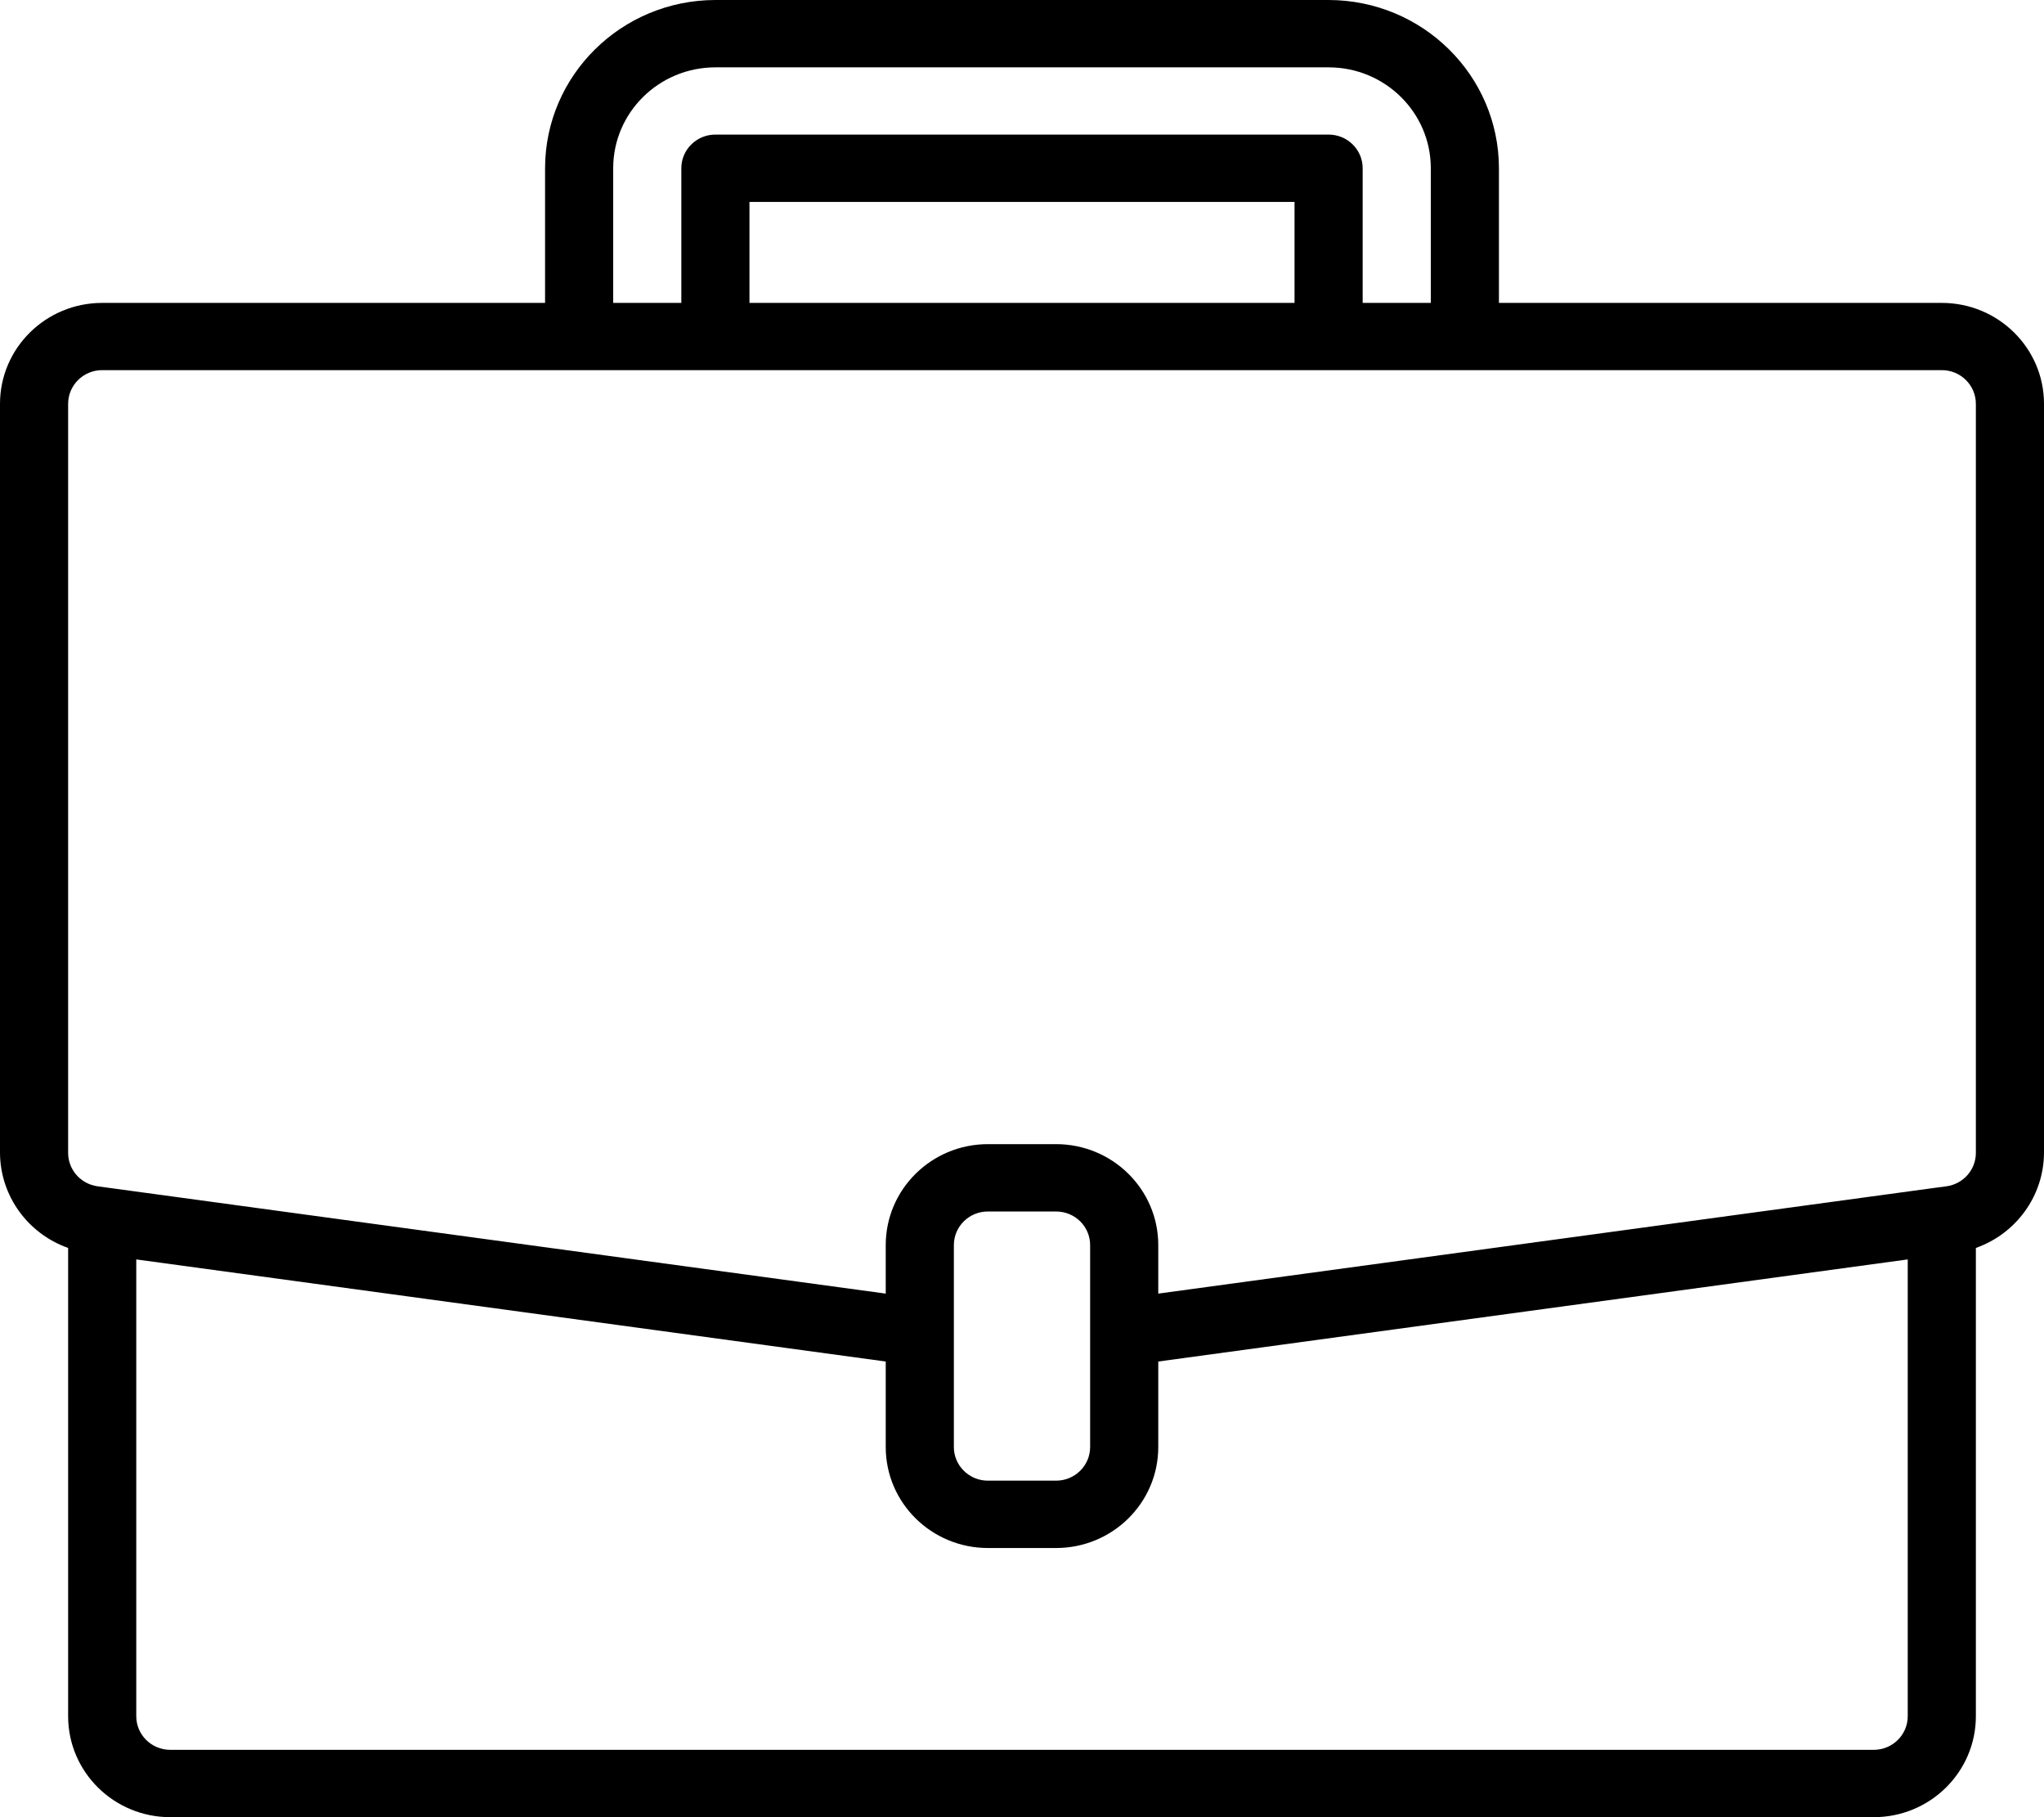 <svg width="18" height="16" viewBox="0 0 18 16" xmlns="http://www.w3.org/2000/svg">
<path d="M17.1 2.667H13.2V1.481C13.199 0.664 12.528 0.001 11.7 0H6.3C5.472 0.001 4.801 0.664 4.8 1.481V2.667H0.9C0.403 2.667 0 3.065 0 3.556V10.151C0.002 10.527 0.242 10.861 0.6 10.988V15.111C0.6 15.602 1.003 16 1.5 16H16.5C16.997 16 17.4 15.602 17.4 15.111V10.988C17.758 10.861 17.998 10.527 18 10.151V3.556C18 3.065 17.597 2.667 17.1 2.667ZM5.4 1.481C5.4 0.991 5.803 0.593 6.3 0.593H11.7C12.197 0.593 12.6 0.991 12.6 1.481V2.667H12V1.481C12 1.318 11.866 1.185 11.7 1.185H6.3C6.134 1.185 6 1.318 6 1.481V2.667H5.4V1.481ZM11.4 2.667H6.6V1.778H11.4V2.667ZM16.8 15.111C16.8 15.275 16.666 15.407 16.5 15.407H1.5C1.334 15.407 1.2 15.275 1.2 15.111V11.089L7.8 11.988V12.741C7.8 13.232 8.203 13.63 8.7 13.63H9.3C9.797 13.63 10.2 13.232 10.2 12.741V11.988L16.8 11.089V15.111ZM9.6 12.741C9.6 12.904 9.466 13.037 9.3 13.037H8.7C8.534 13.037 8.4 12.904 8.4 12.741V10.963C8.4 10.799 8.534 10.667 8.7 10.667H9.3C9.466 10.667 9.6 10.799 9.6 10.963V12.741ZM17.4 10.151C17.4 10.299 17.29 10.424 17.142 10.445L17.059 10.456L10.2 11.39V10.963C10.2 10.472 9.797 10.074 9.3 10.074H8.7C8.203 10.074 7.8 10.472 7.8 10.963V11.39L0.858 10.445C0.71 10.424 0.6 10.299 0.6 10.151V3.556C0.6 3.392 0.734 3.259 0.9 3.259H17.1C17.266 3.259 17.4 3.392 17.4 3.556V10.151Z"></path>
</svg>
